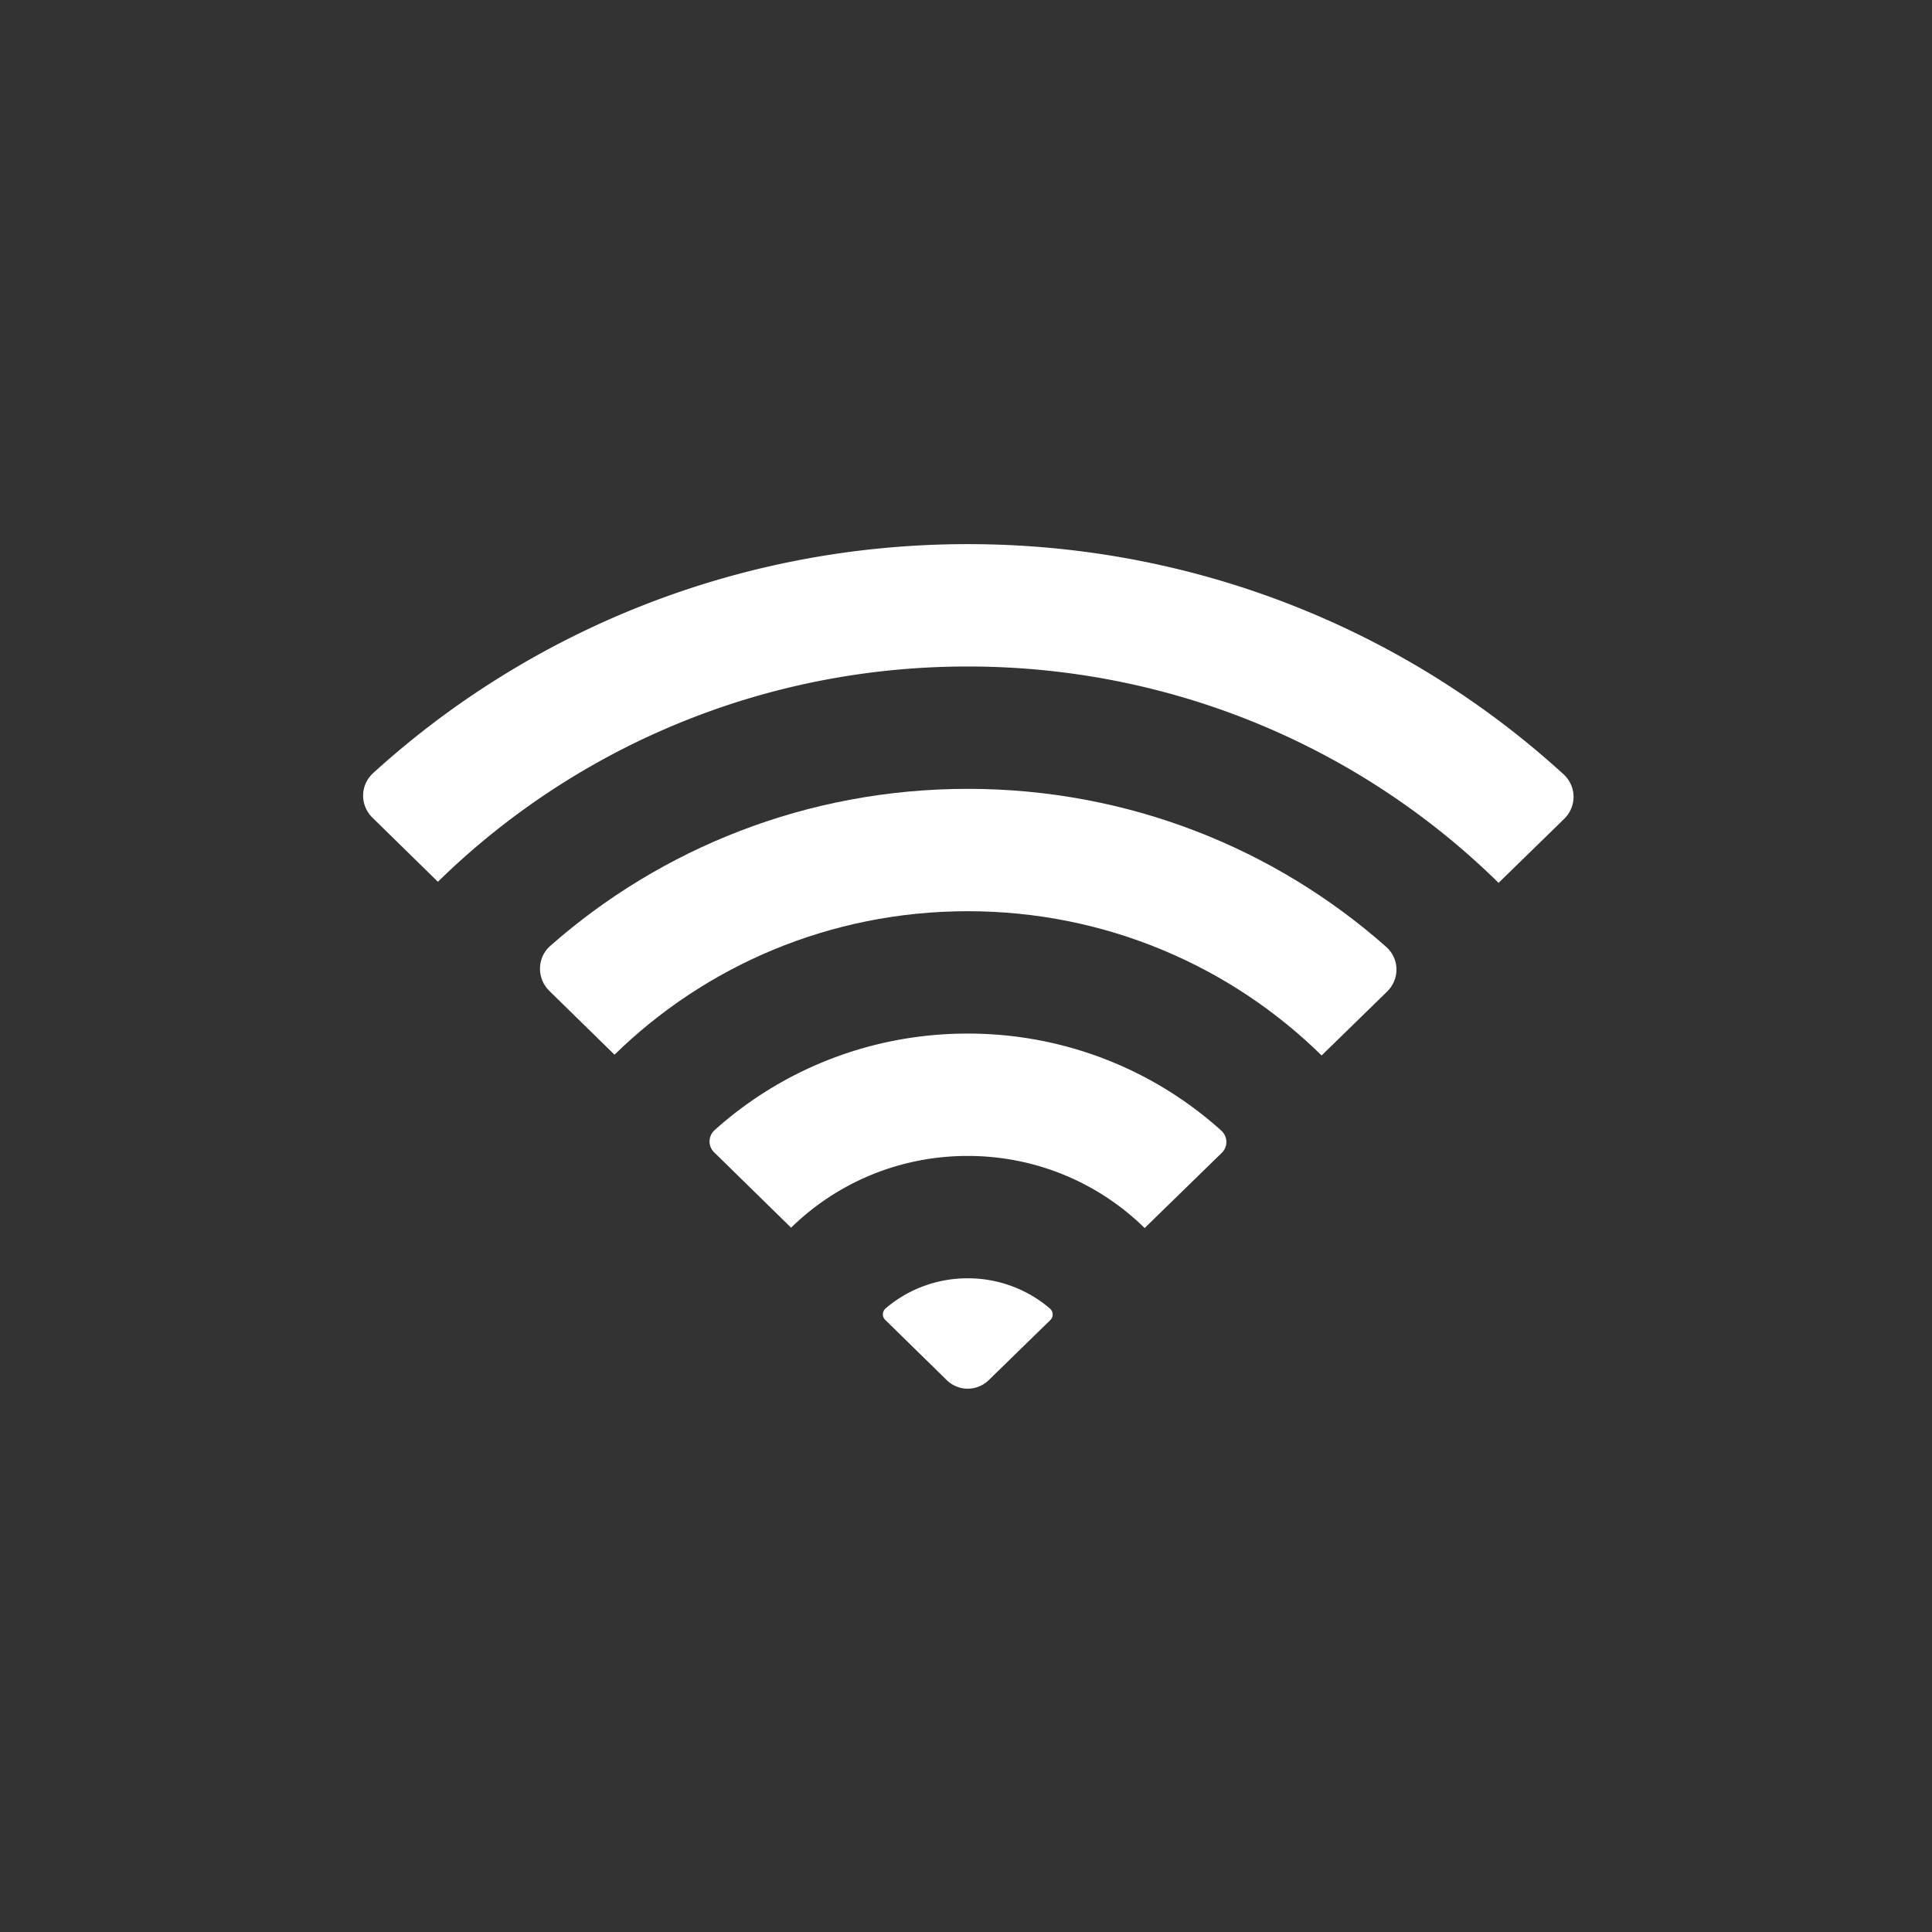 <svg xmlns="http://www.w3.org/2000/svg" xml:space="preserve" width="64" height="64"><rect width="100%" height="100%" fill="#333333" stroke="none"/><g style="stroke-width:1.333"><path d="M170.555-32c-5.53 0-10.583 1.976-14.45 5.239-.614.518-.669 1.442-.093 2.001l10.839 10.504a5.334 5.334 0 0 0 7.416.008l10.859-10.481c.578-.558.524-1.483-.088-2.002C181.167-30.01 176.1-32 170.555-32m0-42.667c-17.163 0-32.817 6.378-44.573 16.816-1.167 1.036-1.228 2.798-.111 3.88l13.567 13.148c7.972-7.725 18.978-12.51 31.117-12.51 12.17 0 23.203 4.812 31.18 12.574l13.595-13.118c1.12-1.083 1.06-2.843-.103-3.882-11.767-10.492-27.46-16.908-44.672-16.908m-93.351-26.467c23.916-23.177 56.936-37.533 93.35-37.533 36.514 0 69.611 14.436 93.543 37.724l11.55-11.147c2.257-2.177 2.212-5.695-.116-7.797-27.536-24.874-64.454-40.114-104.976-40.114-40.408 0-77.234 15.152-104.744 39.9-2.332 2.099-2.384 5.615-.132 7.798z" style="opacity:1;fill:#fff;fill-opacity:1;fill-rule:nonzero;stroke:none;stroke-width:1.778;stroke-linecap:butt;stroke-linejoin:miter;stroke-miterlimit:4;stroke-dasharray:none;stroke-dashoffset:0;stroke-opacity:1" transform="matrix(.188 0 0 .19 -.008 48.425)"/><path d="M170.555-117.333c-28.26 0-54.067 10.374-73.577 27.4-2.334 2.036-2.38 5.654-.156 7.81l11.5 11.144C124.266-86.429 146.279-96 170.555-96c24.343 0 46.405 9.625 62.36 25.15l11.524-11.12c2.268-2.19 2.23-5.734-.141-7.811-19.531-17.115-45.402-27.552-73.743-27.552" style="opacity:1;fill:#fff;fill-opacity:1;fill-rule:nonzero;stroke:none;stroke-width:1.778;stroke-linecap:butt;stroke-linejoin:miter;stroke-miterlimit:4;stroke-dasharray:none;stroke-dashoffset:0;stroke-opacity:1" transform="matrix(.188 0 0 .19 -.008 48.425)"/></g></svg>